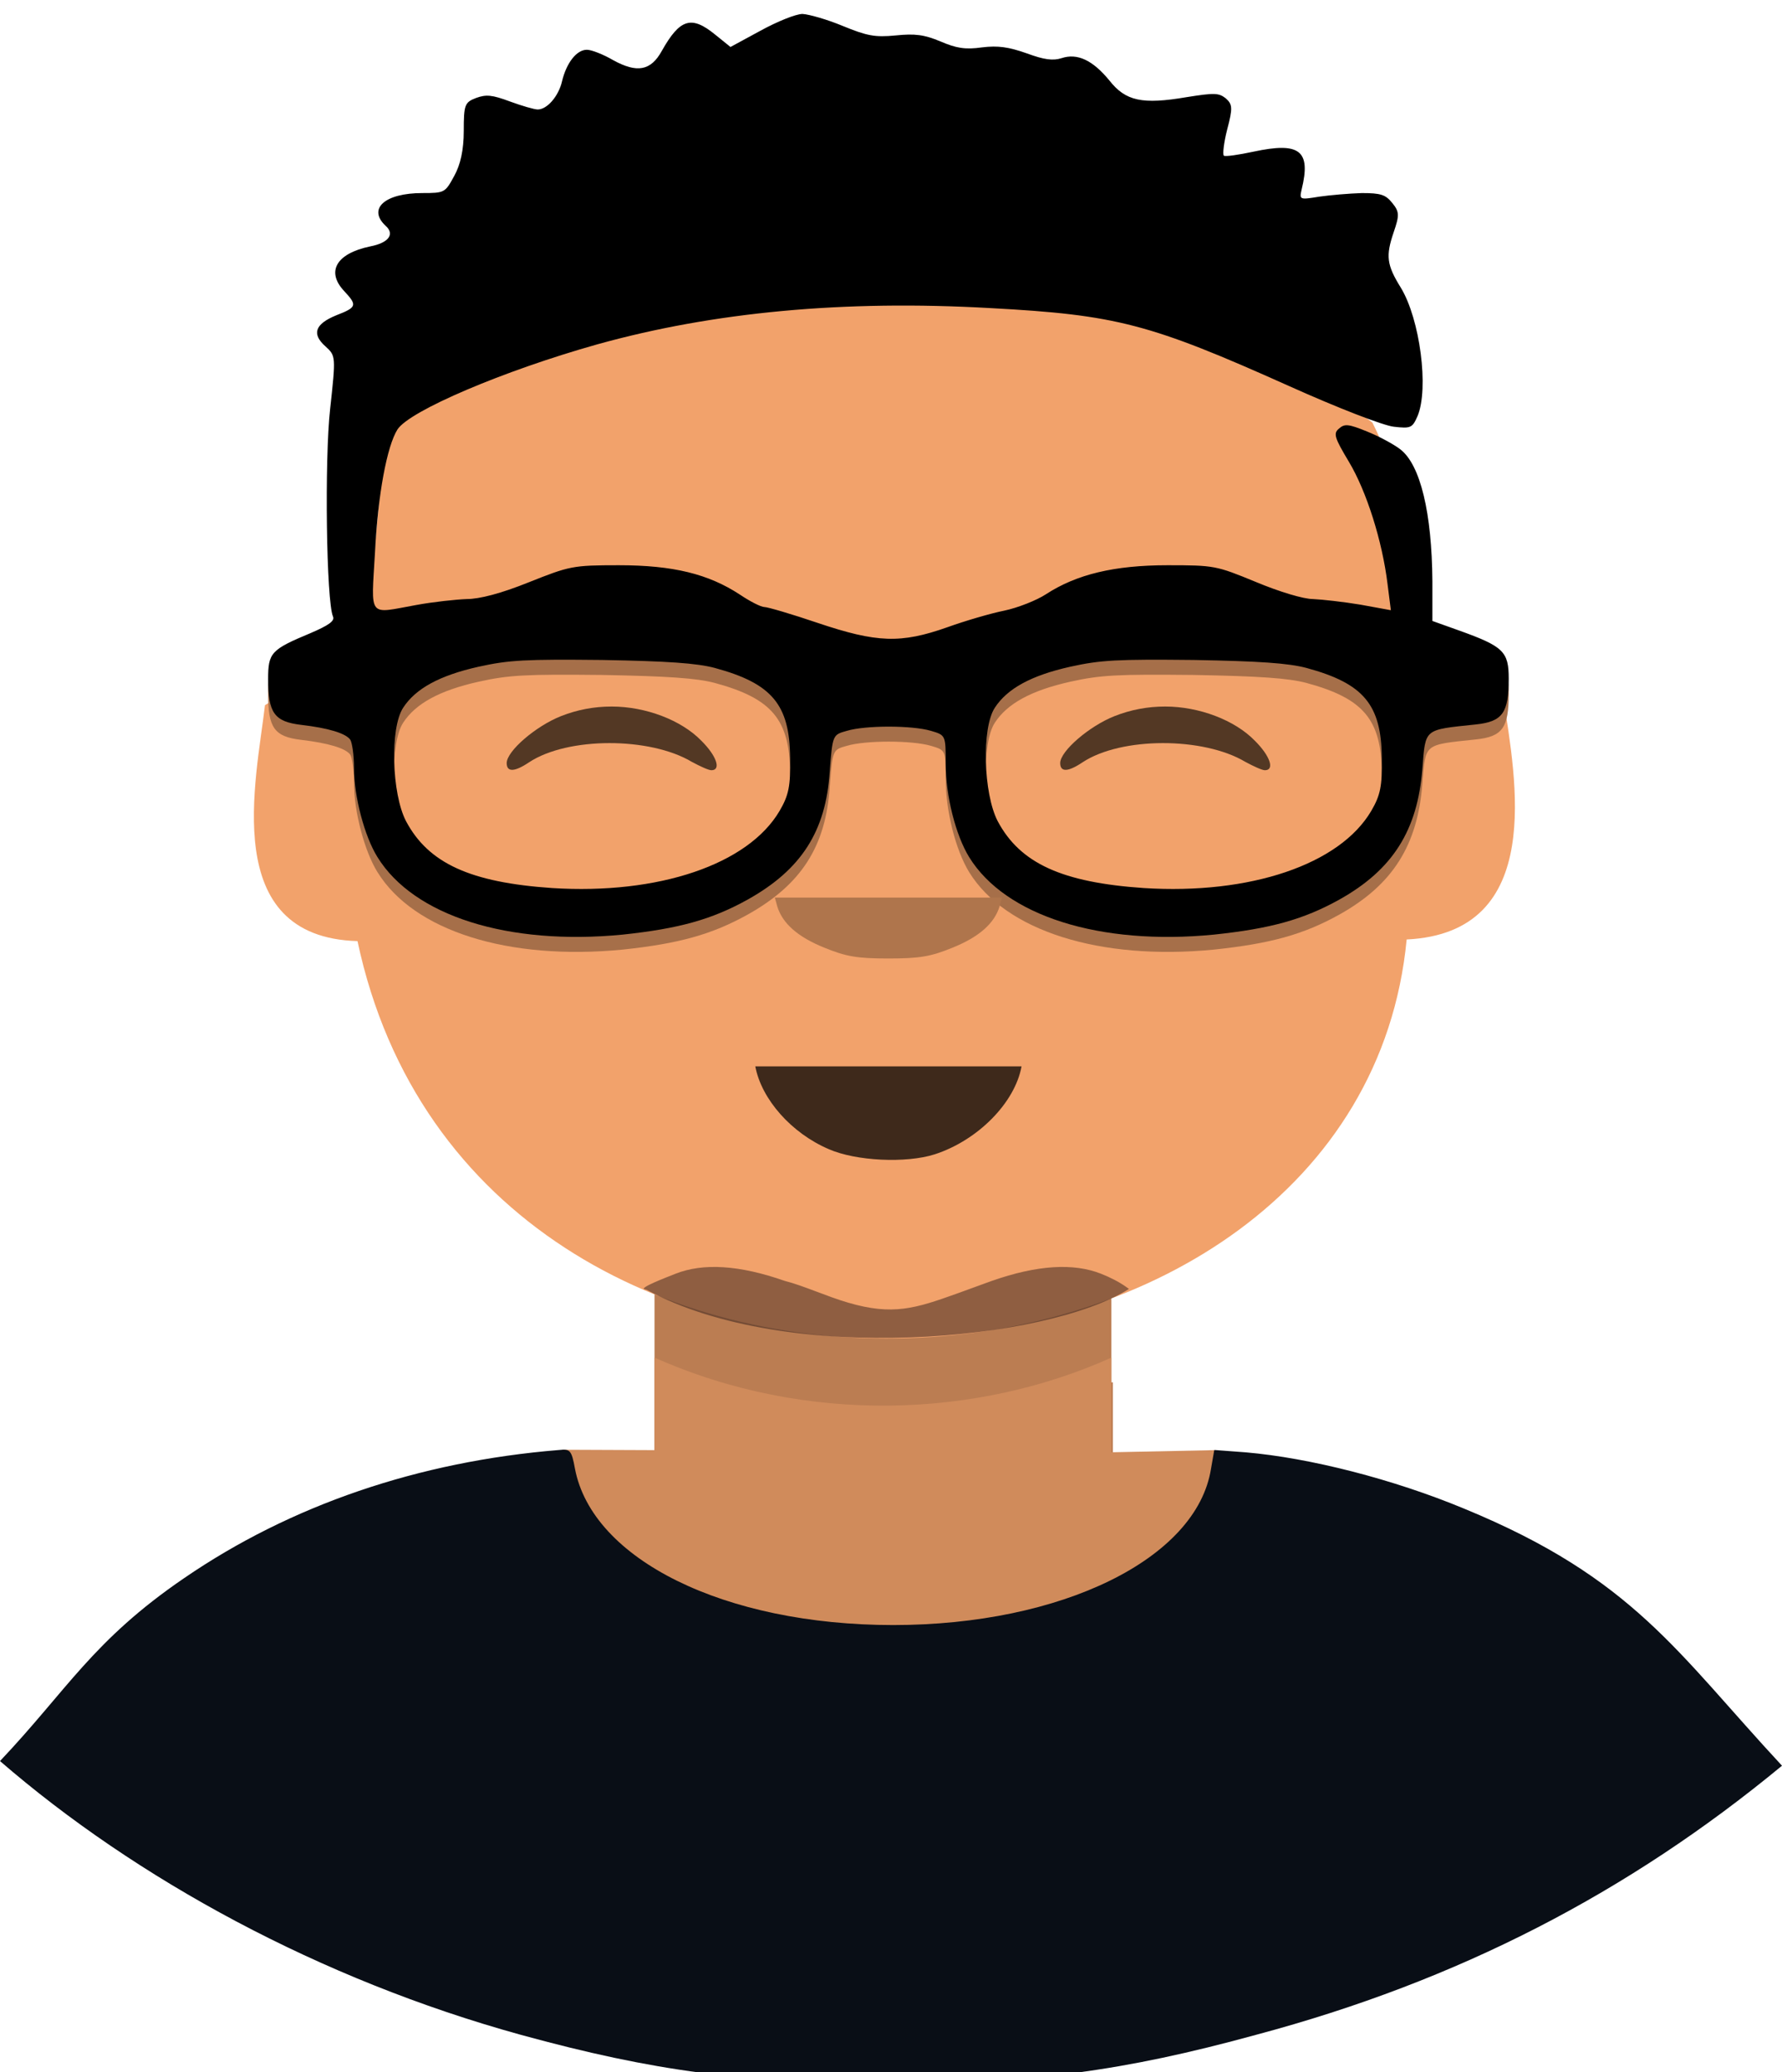 <svg width="511" height="594" viewBox="0 0 511 594" fill="none" xmlns="http://www.w3.org/2000/svg">
<g filter="url(#filter0_i_4_241)">
<path fill-rule="evenodd" clip-rule="evenodd" d="M187.688 349.726C231.358 369.154 280.327 366.996 318.696 349.725V392.286L319.129 392.276V417.265H187.688V349.726Z" fill="#BB7D52"/>
<path fill-rule="evenodd" clip-rule="evenodd" d="M187.687 385.189C231.356 404.618 280.327 402.459 318.696 385.189V412.33L348.2 411.716L348.566 411.728C348.566 477.147 161.182 486.939 161.182 411.629L161.913 411.602L187.687 411.711V385.189Z" fill="#D08B5B"/>
<path fill-rule="evenodd" clip-rule="evenodd" d="M110.974 116.327C215.187 60.945 348.511 80.639 393.556 117.159C406.579 143.315 407.499 168.544 403.668 195.625C412.466 190.356 422.928 191.562 431.172 196.469C434.511 218.941 443.457 263.394 403.37 265.323C389.569 408.72 136.7 426.569 102.518 265.792C62.788 264.648 73.501 219.721 75.983 198.147C85.515 192.095 96.4 195.141 103.156 197.849L110.974 116.327V116.327Z" fill="#F2A26B"/>
<path fill-rule="evenodd" clip-rule="evenodd" d="M95.495 177.056C96.042 178.311 94.263 179.566 88.927 181.849C77.883 186.453 76.914 187.41 76.886 194.622V194.971C76.886 204.669 78.665 207.179 86.327 208.093C94.127 209.006 99.053 210.488 100.422 212.314C100.968 213.113 101.516 216.764 101.516 220.53C101.516 228.631 104.525 240.043 108.221 245.975C118.62 262.863 145.71 271.422 178.549 268.227C194.695 266.514 204.136 263.89 214.398 258.185C229.723 249.627 236.837 238.673 237.932 221.443C238.753 210.945 238.753 210.945 242.858 209.803C248.195 208.207 261.467 208.207 266.941 209.803C271.181 211.059 271.181 211.059 271.181 219.161C271.181 228.517 274.055 239.7 277.885 245.977C288.284 262.863 315.376 271.422 348.078 268.227C364.361 266.515 373.801 263.89 384.064 258.186C399.388 249.628 406.504 238.331 407.872 220.645C408.829 209.006 408.146 209.576 423.196 207.979C430.858 207.18 432.638 204.669 432.638 194.857C432.638 187.097 431.132 185.615 418.408 181.05L410.744 178.311L398.84 175.231L390.084 173.634C385.295 172.835 379.138 172.149 376.538 172.035C373.801 172.035 366.961 169.981 360.12 167.129C348.762 162.451 348.215 162.336 334.806 162.336C319.482 162.336 308.672 164.961 299.914 170.667C297.315 172.378 291.842 174.546 288.01 175.344C284.042 176.144 276.654 178.312 271.592 180.137C258.32 184.816 251.478 184.588 234.512 178.882C227.124 176.373 220.145 174.317 219.187 174.317C218.228 174.317 215.082 172.721 212.209 170.781C203.178 164.847 193.053 162.336 177.454 162.336C164.182 162.336 163.362 162.565 151.595 167.243C143.658 170.439 137.501 172.035 133.806 172.035C130.796 172.149 124.228 172.835 119.302 173.748L95.495 177.056ZM204.956 191.776C221.375 196.226 226.437 202.273 226.574 217.563C226.711 225.665 226.165 228.29 223.565 232.739C214.535 248.143 188.811 256.816 158.298 254.876C134.901 253.279 122.86 247.802 116.429 235.706C112.324 227.833 111.777 209.006 115.607 203.186C119.166 197.708 126.008 193.944 137.226 191.433C145.984 189.493 150.773 189.265 172.665 189.493C191.547 189.835 199.757 190.406 204.956 191.776ZM374.621 191.776C391.042 196.226 396.103 202.273 396.241 217.563C396.378 225.665 395.83 228.29 393.23 232.739C384.199 248.143 358.475 256.816 327.963 254.876C304.566 253.279 292.525 247.802 286.094 235.706C281.989 227.833 281.443 209.006 285.273 203.186C288.831 197.708 295.672 193.944 306.892 191.433C315.649 189.493 320.437 189.265 342.329 189.493C361.212 189.835 369.422 190.406 374.621 191.776Z" fill="#A66F49"/>
<path fill-rule="evenodd" clip-rule="evenodd" d="M218.092 4.792L209.471 9.47L205.093 5.933C198.251 0.342 194.968 1.369 189.768 10.611C186.621 16.317 182.654 17.002 175.812 13.236C173.075 11.638 169.655 10.269 168.287 10.269C165.277 10.269 162.403 14.148 161.172 19.283C160.214 23.505 156.93 27.385 154.193 27.385C153.236 27.385 149.678 26.358 146.258 25.102C141.058 23.163 139.416 23.049 136.543 24.075C133.259 25.331 132.985 26.015 132.985 33.546C132.985 39.024 132.028 43.246 130.249 46.441C127.649 51.233 127.512 51.347 121.081 51.347C110.409 51.347 105.346 55.797 110.545 60.704C113.282 63.1 111.503 65.61 106.167 66.637C96.315 68.691 93.442 73.94 98.778 79.531C102.473 83.525 102.336 84.096 96.452 86.378C90.295 88.888 89.338 91.741 93.305 95.278C96.315 98.017 96.315 98.13 94.673 113.193C93.032 127.799 93.579 168.534 95.495 172.757C96.042 174.012 94.263 175.267 88.927 177.549C77.707 182.227 76.886 183.14 76.886 190.671C76.886 200.37 78.665 202.881 86.328 203.794C94.127 204.706 99.052 206.189 100.421 208.016C100.968 208.814 101.515 212.465 101.515 216.231C101.515 224.333 104.525 235.743 108.22 241.677C118.619 258.565 145.71 267.122 178.549 263.928C194.695 262.216 204.136 259.592 214.398 253.887C229.722 245.329 236.837 234.374 237.933 217.144C238.753 206.646 238.753 206.646 242.858 205.506C248.195 203.908 261.467 203.908 266.94 205.506C271.182 206.761 271.182 206.761 271.182 214.862C271.182 224.219 274.055 235.402 277.886 241.677C288.285 258.565 315.376 267.123 348.078 263.929C364.361 262.217 373.801 259.592 384.064 253.887C399.389 245.329 406.504 234.033 407.872 216.346C408.829 204.707 408.146 205.278 423.196 203.68C430.859 202.881 432.638 200.371 432.638 190.558C432.638 182.799 431.132 181.315 418.408 176.751L410.745 174.012V162.602C410.608 143.09 407.324 129.283 401.577 124.833C399.662 123.35 395.42 121.067 392 119.698C386.663 117.53 385.569 117.416 383.927 118.899C382.285 120.269 382.695 121.524 386.8 128.37C391.863 136.814 396.378 151.078 397.883 163.401L398.841 170.932L390.084 169.334C385.295 168.536 379.138 167.851 376.538 167.737C373.801 167.737 366.96 165.683 360.119 162.831C348.762 158.152 348.215 158.038 334.806 158.038C319.481 158.038 308.671 160.663 299.915 166.368C297.315 168.08 291.842 170.247 288.011 171.046C284.043 171.845 276.654 174.013 271.592 175.839C258.32 180.517 251.478 180.289 234.511 174.583C227.123 172.073 220.145 170.019 219.187 170.019C218.229 170.019 215.082 168.422 212.208 166.482C203.178 160.548 193.053 158.038 177.454 158.038C164.182 158.038 163.361 158.266 151.594 162.944C143.658 166.139 137.501 167.737 133.806 167.737C130.796 167.851 124.229 168.536 119.303 169.449C105.347 171.959 106.441 173.442 107.535 154.273C108.357 137.841 110.956 123.921 113.967 119.128C117.388 113.765 144.479 102.24 171.297 94.709C204.547 85.466 241.9 81.929 284.043 84.325C320.165 86.265 329.743 88.775 369.697 106.69C383.653 112.966 396.652 117.987 399.662 118.329C404.588 118.899 404.998 118.671 406.503 115.248C409.787 107.374 407.187 87.52 401.714 78.505C397.61 71.888 397.336 69.377 399.662 62.531C401.304 57.738 401.304 56.711 399.252 54.201C397.336 51.805 395.967 51.349 390.495 51.349C386.937 51.463 381.464 51.919 378.317 52.376C372.707 53.288 372.57 53.288 373.255 50.322C375.991 39.139 372.707 36.629 359.434 39.481C355.193 40.394 351.225 40.965 350.951 40.622C350.541 40.28 350.951 36.857 351.909 33.092C353.55 26.93 353.414 25.903 351.499 24.191C349.446 22.594 348.215 22.594 340.278 23.849C327.554 26.017 322.765 24.99 318.113 19.056C313.324 13.237 308.945 11.183 304.43 12.666C301.967 13.465 299.368 13.123 294.442 11.297C289.242 9.472 286.232 9.015 281.58 9.585C276.791 10.27 274.191 9.814 269.676 7.874C265.024 5.934 262.424 5.591 256.814 6.162C250.794 6.733 248.604 6.276 241.626 3.423C237.248 1.598 232.049 0.114 230.133 0C228.217 0 222.881 2.168 218.092 4.793L218.092 4.792ZM204.956 187.476C221.375 191.927 226.438 197.974 226.575 213.265C226.712 221.366 226.164 223.991 223.565 228.441C214.534 243.845 188.811 252.517 158.298 250.578C134.901 248.98 122.86 243.503 116.429 231.407C112.324 223.534 111.777 204.706 115.608 198.887C119.166 193.41 126.007 189.645 137.226 187.134C145.984 185.194 150.773 184.966 172.665 185.194C191.547 185.537 199.756 186.107 204.956 187.476ZM374.621 187.476C391.041 191.927 396.103 197.974 396.24 213.265C396.377 221.366 395.83 223.991 393.23 228.441C384.199 243.845 358.476 252.517 327.963 250.578C304.566 248.98 292.525 243.503 286.095 231.407C281.99 223.534 281.442 204.706 285.273 198.887C288.831 193.41 295.672 189.645 306.892 187.134C315.649 185.194 320.438 184.966 342.33 185.194C361.212 185.537 369.422 186.107 374.621 187.476Z" fill="black"/>
<path fill-rule="evenodd" clip-rule="evenodd" d="M160.898 201.284C153.646 204.136 145.298 211.325 145.298 214.748C145.298 217.372 147.488 217.372 151.73 214.52C162.812 207.217 186.347 207.217 198.388 214.406C200.713 215.661 203.177 216.802 203.998 216.802C206.871 216.802 205.503 212.694 201.125 208.358C195.378 202.424 185.116 198.545 175.401 198.545C170.338 198.545 165.549 199.457 160.898 201.283V201.284Z" fill="#533824"/>
<path fill-rule="evenodd" clip-rule="evenodd" d="M319.617 201.284C312.366 204.136 304.019 211.325 304.019 214.748C304.019 217.372 306.208 217.372 310.45 214.52C321.532 207.217 345.067 207.217 357.108 214.406C359.433 215.661 361.897 216.802 362.718 216.802C365.591 216.802 364.223 212.694 359.844 208.358C354.098 202.424 343.836 198.545 334.121 198.545C329.058 198.545 324.269 199.457 319.618 201.283L319.617 201.284Z" fill="#533824"/>
<path fill-rule="evenodd" clip-rule="evenodd" d="M222.88 255.826C224.386 260.733 228.764 264.613 236.426 267.694C242.584 270.204 245.731 270.775 254.761 270.775C263.791 270.775 266.939 270.204 273.096 267.694C280.758 264.613 285.136 260.733 286.641 255.826L287.326 253.316H254.761H222.196L222.88 255.826Z" fill="#AF754C"/>
<path fill-rule="evenodd" clip-rule="evenodd" d="M216.586 301.697C218.365 311.168 226.985 320.867 237.658 325.431C245.456 328.855 259.824 329.539 268.034 326.915C280.348 322.921 291.021 312.195 292.937 301.697H216.586Z" fill="#3E291B"/>
<path d="M303.036 521.813L311.823 515.855C313.859 514.475 316.852 514.732 318.507 516.43C320.163 518.128 319.854 520.624 317.818 522.004L313.565 524.887L344.438 546.58C346.474 547.961 346.783 550.457 345.127 552.154C344.188 553.118 342.818 553.617 341.438 553.617C340.385 553.617 339.324 553.327 338.443 552.729L303.036 527.962C301.927 527.209 301.282 526.08 301.282 524.887C301.282 523.695 301.927 522.565 303.036 521.813Z" fill="#7B4AE2"/>
<path d="M342.053 485.411C344.575 485.428 346.605 487.147 346.584 489.251L346.192 549.838C346.171 551.942 344.109 553.634 341.587 553.617C340.948 553.613 340.341 553.499 339.79 553.298C338.169 552.705 337.04 551.348 337.055 549.777L337.449 489.19C337.469 487.086 339.53 485.394 342.053 485.411Z" fill="#7B4AE2"/>
<path d="M362.105 527.088L365.35 524.887L353.792 517.05C351.756 515.669 351.448 513.174 353.103 511.476C354.758 509.778 357.751 509.52 359.787 510.901L375.878 521.813C376.988 522.565 377.632 523.695 377.632 524.887C377.632 526.08 376.988 527.209 375.878 527.961L368.1 533.236C367.219 533.833 366.159 534.124 365.105 534.124C363.724 534.124 362.354 533.624 361.416 532.662C359.761 530.964 360.069 528.468 362.105 527.088Z" fill="#C83267"/>
<path fill-rule="evenodd" clip-rule="evenodd" d="M160.349 411.67C119.986 414.948 83.317 427.495 52.804 448.407C26.548 466.325 19.223 480.566 0 500.848C39.166 534.735 91.834 563.448 149.268 579.306C187.578 589.819 213.712 593.209 254.76 593.209C295.81 593.209 321.943 589.819 360.255 579.306C418.197 563.853 467.004 538.53 511 502.182C480.867 469.746 468.463 448.486 419.911 428.512C399.523 420.035 375.578 413.931 357.244 412.348L348.609 411.699L348.198 411.691L347.256 417.096C343.151 442.868 304.431 461.859 256.129 461.859C207.83 461.859 169.792 443.094 164.865 416.983C163.908 411.783 163.497 411.33 160.351 411.67H160.349Z" fill="#090E16"/>
<path fill-rule="evenodd" clip-rule="evenodd" d="M185.386 365.739L184.816 365.59C183.255 365.181 190.92 362.262 193.635 361.178C201.618 357.995 212.029 358.645 225.044 363.204C230.068 364.439 237.335 367.747 243.178 369.427C256.05 373.223 262.627 371.044 274.24 366.895L284.392 363.204C297.407 358.645 307.818 357.995 315.801 361.178C318.478 362.233 321.121 363.602 323.134 365.065L323.74 365.505C300.444 380.324 225.768 387.692 185.386 365.739Z" fill="#2C1B18" fill-opacity="0.502"/>
</g>
<defs>
<filter id="filter0_i_4_241" x="0" y="0" width="511" height="597.209" filterUnits="userSpaceOnUse" color-interpolation-filters="sRGB">
<feFlood flood-opacity="0" result="BackgroundImageFix"/>
<feBlend mode="normal" in="SourceGraphic" in2="BackgroundImageFix" result="shape"/>
<feColorMatrix in="SourceAlpha" type="matrix" values="0 0 0 0 0 0 0 0 0 0 0 0 0 0 0 0 0 0 127 0" result="hardAlpha"/>
<feOffset dy="4"/>
<feGaussianBlur stdDeviation="2"/>
<feComposite in2="hardAlpha" operator="arithmetic" k2="-1" k3="1"/>
<feColorMatrix type="matrix" values="0 0 0 0 0 0 0 0 0 0 0 0 0 0 0 0 0 0 0.25 0"/>
<feBlend mode="normal" in2="shape" result="effect1_innerShadow_4_241"/>
</filter>
</defs>
</svg>
